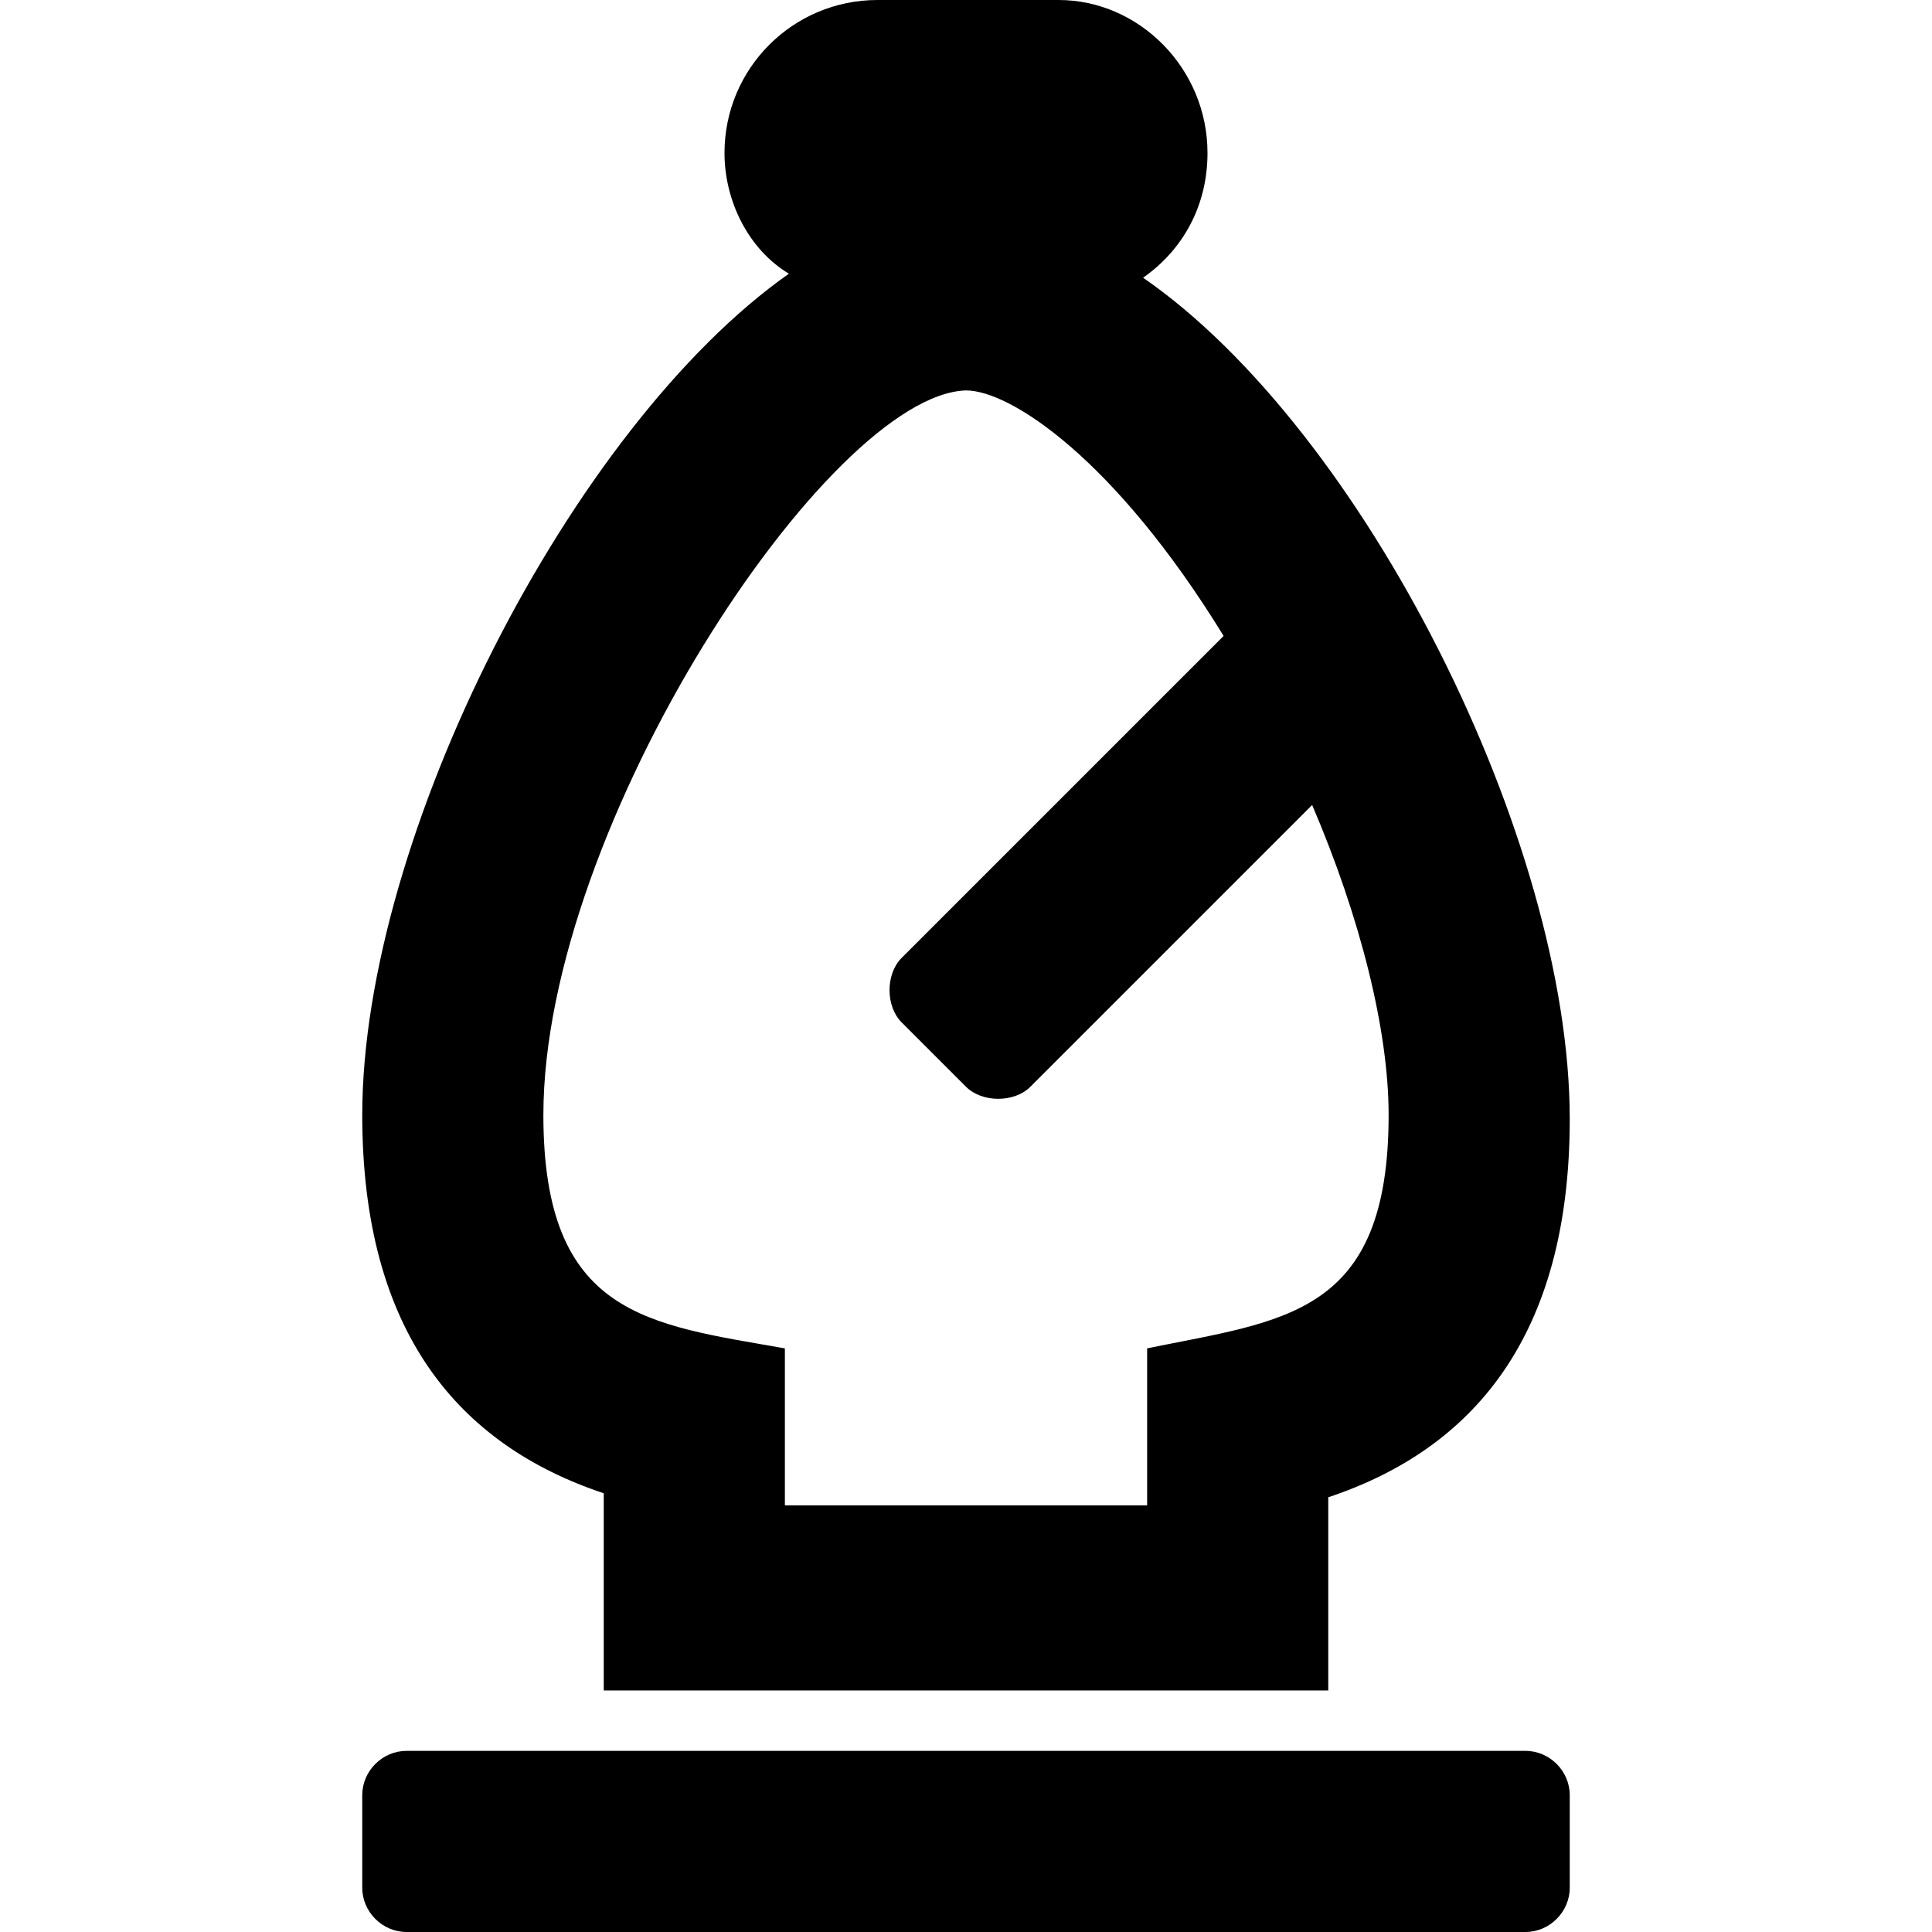 <svg enable-background="new 0 0 48 48" viewBox="0 0 48 48" xmlns="http://www.w3.org/2000/svg"><path d="m9 27.7c0-6.9 5.2-17.1 10.6-20.9-1-.6-1.6-1.8-1.6-3 0-2.1 1.7-3.8 3.8-3.8h4.5c2 0 3.7 1.7 3.7 3.8 0 1.3-.6 2.4-1.6 3.1 5.5 3.8 10.6 14 10.6 20.9 0 5.4-2.4 8.2-6 9.4v4.8h-18v-4.9c-3.6-1.2-6-4-6-9.4zm4.5 0c0 5 2.6 5.2 6 5.8v3.9h9v-3.9c3.4-.7 6-.8 6-5.8 0-2.1-.7-4.9-1.9-7.7l-7 7c-.4.4-1.2.4-1.6 0l-1.6-1.6c-.4-.4-.4-1.2 0-1.6l8-8c-2.7-4.4-5.3-6.1-6.4-6.1-3.4.1-10.5 10.8-10.5 18zm25.5 19.2v-2.3c0-.6-.5-1.1-1.1-1.1h-27.8c-.6 0-1.1.5-1.1 1.1v2.3c0 .6.5 1.1 1.1 1.1h27.8c.6 0 1.1-.5 1.1-1.1z"/></svg>